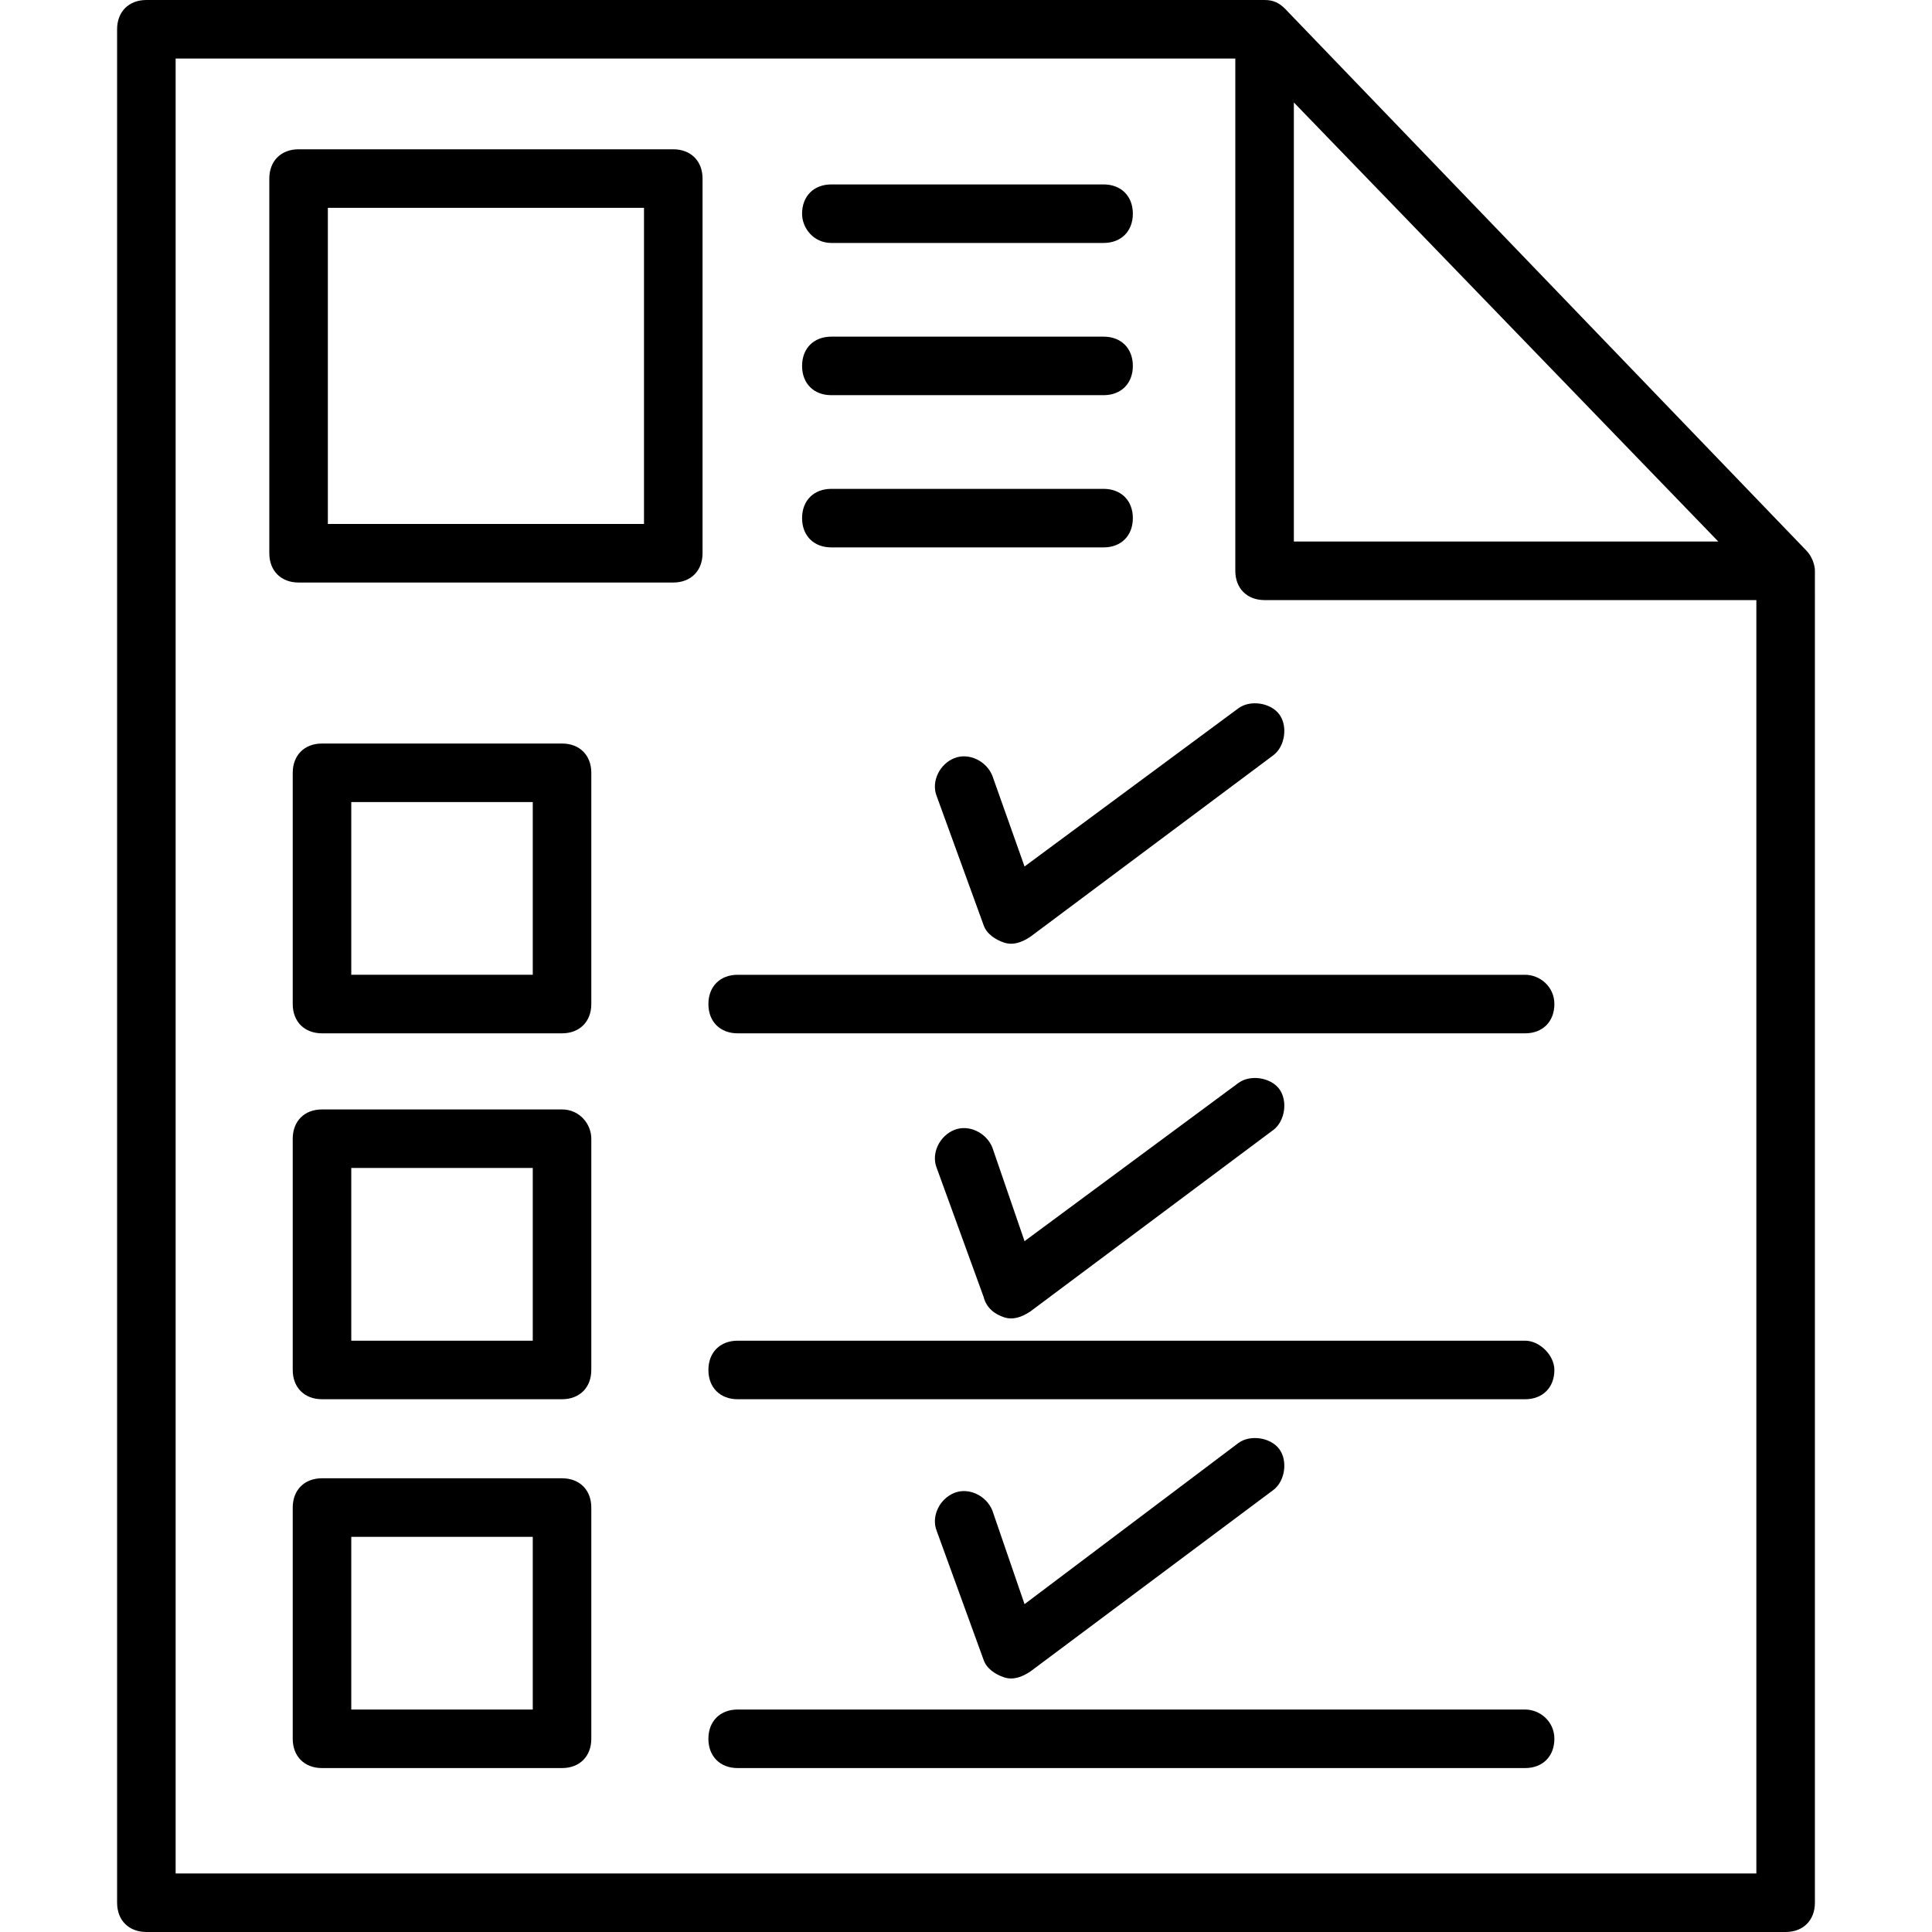 <?xml version="1.0" encoding="iso-8859-1"?>
<!-- Generator: Adobe Illustrator 19.0.0, SVG Export Plug-In . SVG Version: 6.00 Build 0)  -->
<svg version="1.1" id="Capa_1" xmlns="http://www.w3.org/2000/svg" xmlns:xlink="http://www.w3.org/1999/xlink" x="0px" y="0px"
	 viewBox="0 0 496.941 496.941" style="enable-background:new 0 0 496.941 496.941;" xml:space="preserve">
<g>
	<g>
		<g>
			<path d="M464.565,141.553L330.541,2.259C329.035,0.753,327.529,0,325.271,0H37.647c-4.518,0-7.529,3.012-7.529,7.529v481.882
				c0,4.518,3.012,7.529,7.529,7.529h421.647c4.518,0,7.529-3.012,7.529-7.529V146.824
				C466.824,145.318,466.071,143.059,464.565,141.553z M332.8,26.353l109.176,112.941H332.8V26.353z M451.765,481.882H45.176V15.059
				h272.565v131.765c0,4.518,3.012,7.529,7.529,7.529h126.494V481.882z"/>
			<path d="M173.176,38.4H76.8c-4.518,0-7.529,3.012-7.529,7.529v96.376c0,4.518,3.012,7.529,7.529,7.529h96.376
				c4.518,0,7.529-3.012,7.529-7.529V45.929C180.706,41.412,177.694,38.4,173.176,38.4z M165.647,134.776H84.329V53.459h81.318
				V134.776z"/>
			<path d="M144.565,191.247H82.824c-4.518,0-7.529,3.012-7.529,7.529v59.482c0,4.518,3.012,7.529,7.529,7.529h61.741
				c4.518,0,7.529-3.012,7.529-7.529v-59.482C152.094,194.259,149.082,191.247,144.565,191.247z M137.035,250.729H90.353v-44.424
				h46.682V250.729z"/>
			<path d="M144.565,285.365H82.824c-4.518,0-7.529,3.012-7.529,7.529v59.482c0,4.518,3.012,7.529,7.529,7.529h61.741
				c4.518,0,7.529-3.012,7.529-7.529v-59.482C152.094,289.129,149.082,285.365,144.565,285.365z M137.035,344.847H90.353v-44.424
				h46.682V344.847z"/>
			<path d="M144.565,380.235H82.824c-4.518,0-7.529,3.012-7.529,7.529v59.482c0,4.518,3.012,7.529,7.529,7.529h61.741
				c4.518,0,7.529-3.012,7.529-7.529v-59.482C152.094,383.247,149.082,380.235,144.565,380.235z M137.035,439.718H90.353v-44.424
				h46.682V439.718z"/>
			<path d="M213.835,62.494h70.024c4.518,0,7.529-3.012,7.529-7.529s-3.012-7.529-7.529-7.529h-70.023
				c-4.518,0-7.529,3.012-7.529,7.529C206.306,58.729,209.318,62.494,213.835,62.494z"/>
			<path d="M213.835,101.647h70.024c4.518,0,7.529-3.012,7.529-7.529c0-4.518-3.012-7.529-7.529-7.529h-70.023
				c-4.518,0-7.529,3.012-7.529,7.529C206.306,98.635,209.318,101.647,213.835,101.647z"/>
			<path d="M213.835,140.8h70.024c4.518,0,7.529-3.012,7.529-7.529s-3.012-7.529-7.529-7.529h-70.023
				c-4.518,0-7.529,3.012-7.529,7.529C206.306,137.788,209.318,140.8,213.835,140.8z"/>
			<path d="M182.212,258.259c0,4.518,3.012,7.529,7.529,7.529h202.541c4.518,0,7.529-3.012,7.529-7.529s-3.765-7.529-7.529-7.529
				H189.741C185.224,250.729,182.212,253.741,182.212,258.259z"/>
			<path d="M392.282,344.847H189.741c-4.518,0-7.529,3.012-7.529,7.529s3.012,7.529,7.529,7.529h202.541
				c4.518,0,7.529-3.012,7.529-7.529C399.812,348.612,396.047,344.847,392.282,344.847z"/>
			<path d="M392.282,439.718H189.741c-4.518,0-7.529,3.012-7.529,7.529s3.012,7.529,7.529,7.529h202.541
				c4.518,0,7.529-3.012,7.529-7.529S396.047,439.718,392.282,439.718z"/>
			<path d="M318.494,182.212l-54.965,40.659l-8.282-23.341c-1.506-3.765-6.024-6.024-9.788-4.518
				c-3.765,1.506-6.024,6.023-4.518,9.788l12.047,33.129c0.753,2.259,3.012,3.765,5.271,4.518c2.259,0.753,4.518,0,6.776-1.506
				l62.494-46.682c3.012-2.259,3.765-7.529,1.506-10.541C326.776,180.706,321.506,179.953,318.494,182.212z"/>
			<path d="M258.259,338.824c2.259,0.753,4.518,0,6.776-1.506l62.494-46.682c3.012-2.259,3.765-7.529,1.506-10.541
				c-2.259-3.012-7.529-3.765-10.541-1.506l-54.965,40.659l-8.282-24.094c-1.506-3.765-6.024-6.024-9.788-4.518
				c-3.765,1.506-6.024,6.023-4.518,9.788l12.047,33.129C253.741,336.565,256,338.071,258.259,338.824z"/>
			<path d="M258.259,431.435c2.259,0.753,4.518,0,6.776-1.506l62.494-46.682c3.012-2.259,3.765-7.529,1.506-10.541
				c-2.259-3.012-7.529-3.765-10.541-1.506l-54.965,41.412l-8.282-24.094c-1.506-3.765-6.024-6.024-9.788-4.518
				c-3.765,1.506-6.024,6.023-4.518,9.788l12.047,33.129C253.741,429.176,256,430.682,258.259,431.435z"/>
		</g>
	</g>
</g>
<g>
</g>
<g>
</g>
<g>
</g>
<g>
</g>
<g>
</g>
<g>
</g>
<g>
</g>
<g>
</g>
<g>
</g>
<g>
</g>
<g>
</g>
<g>
</g>
<g>
</g>
<g>
</g>
<g>
</g>
</svg>
